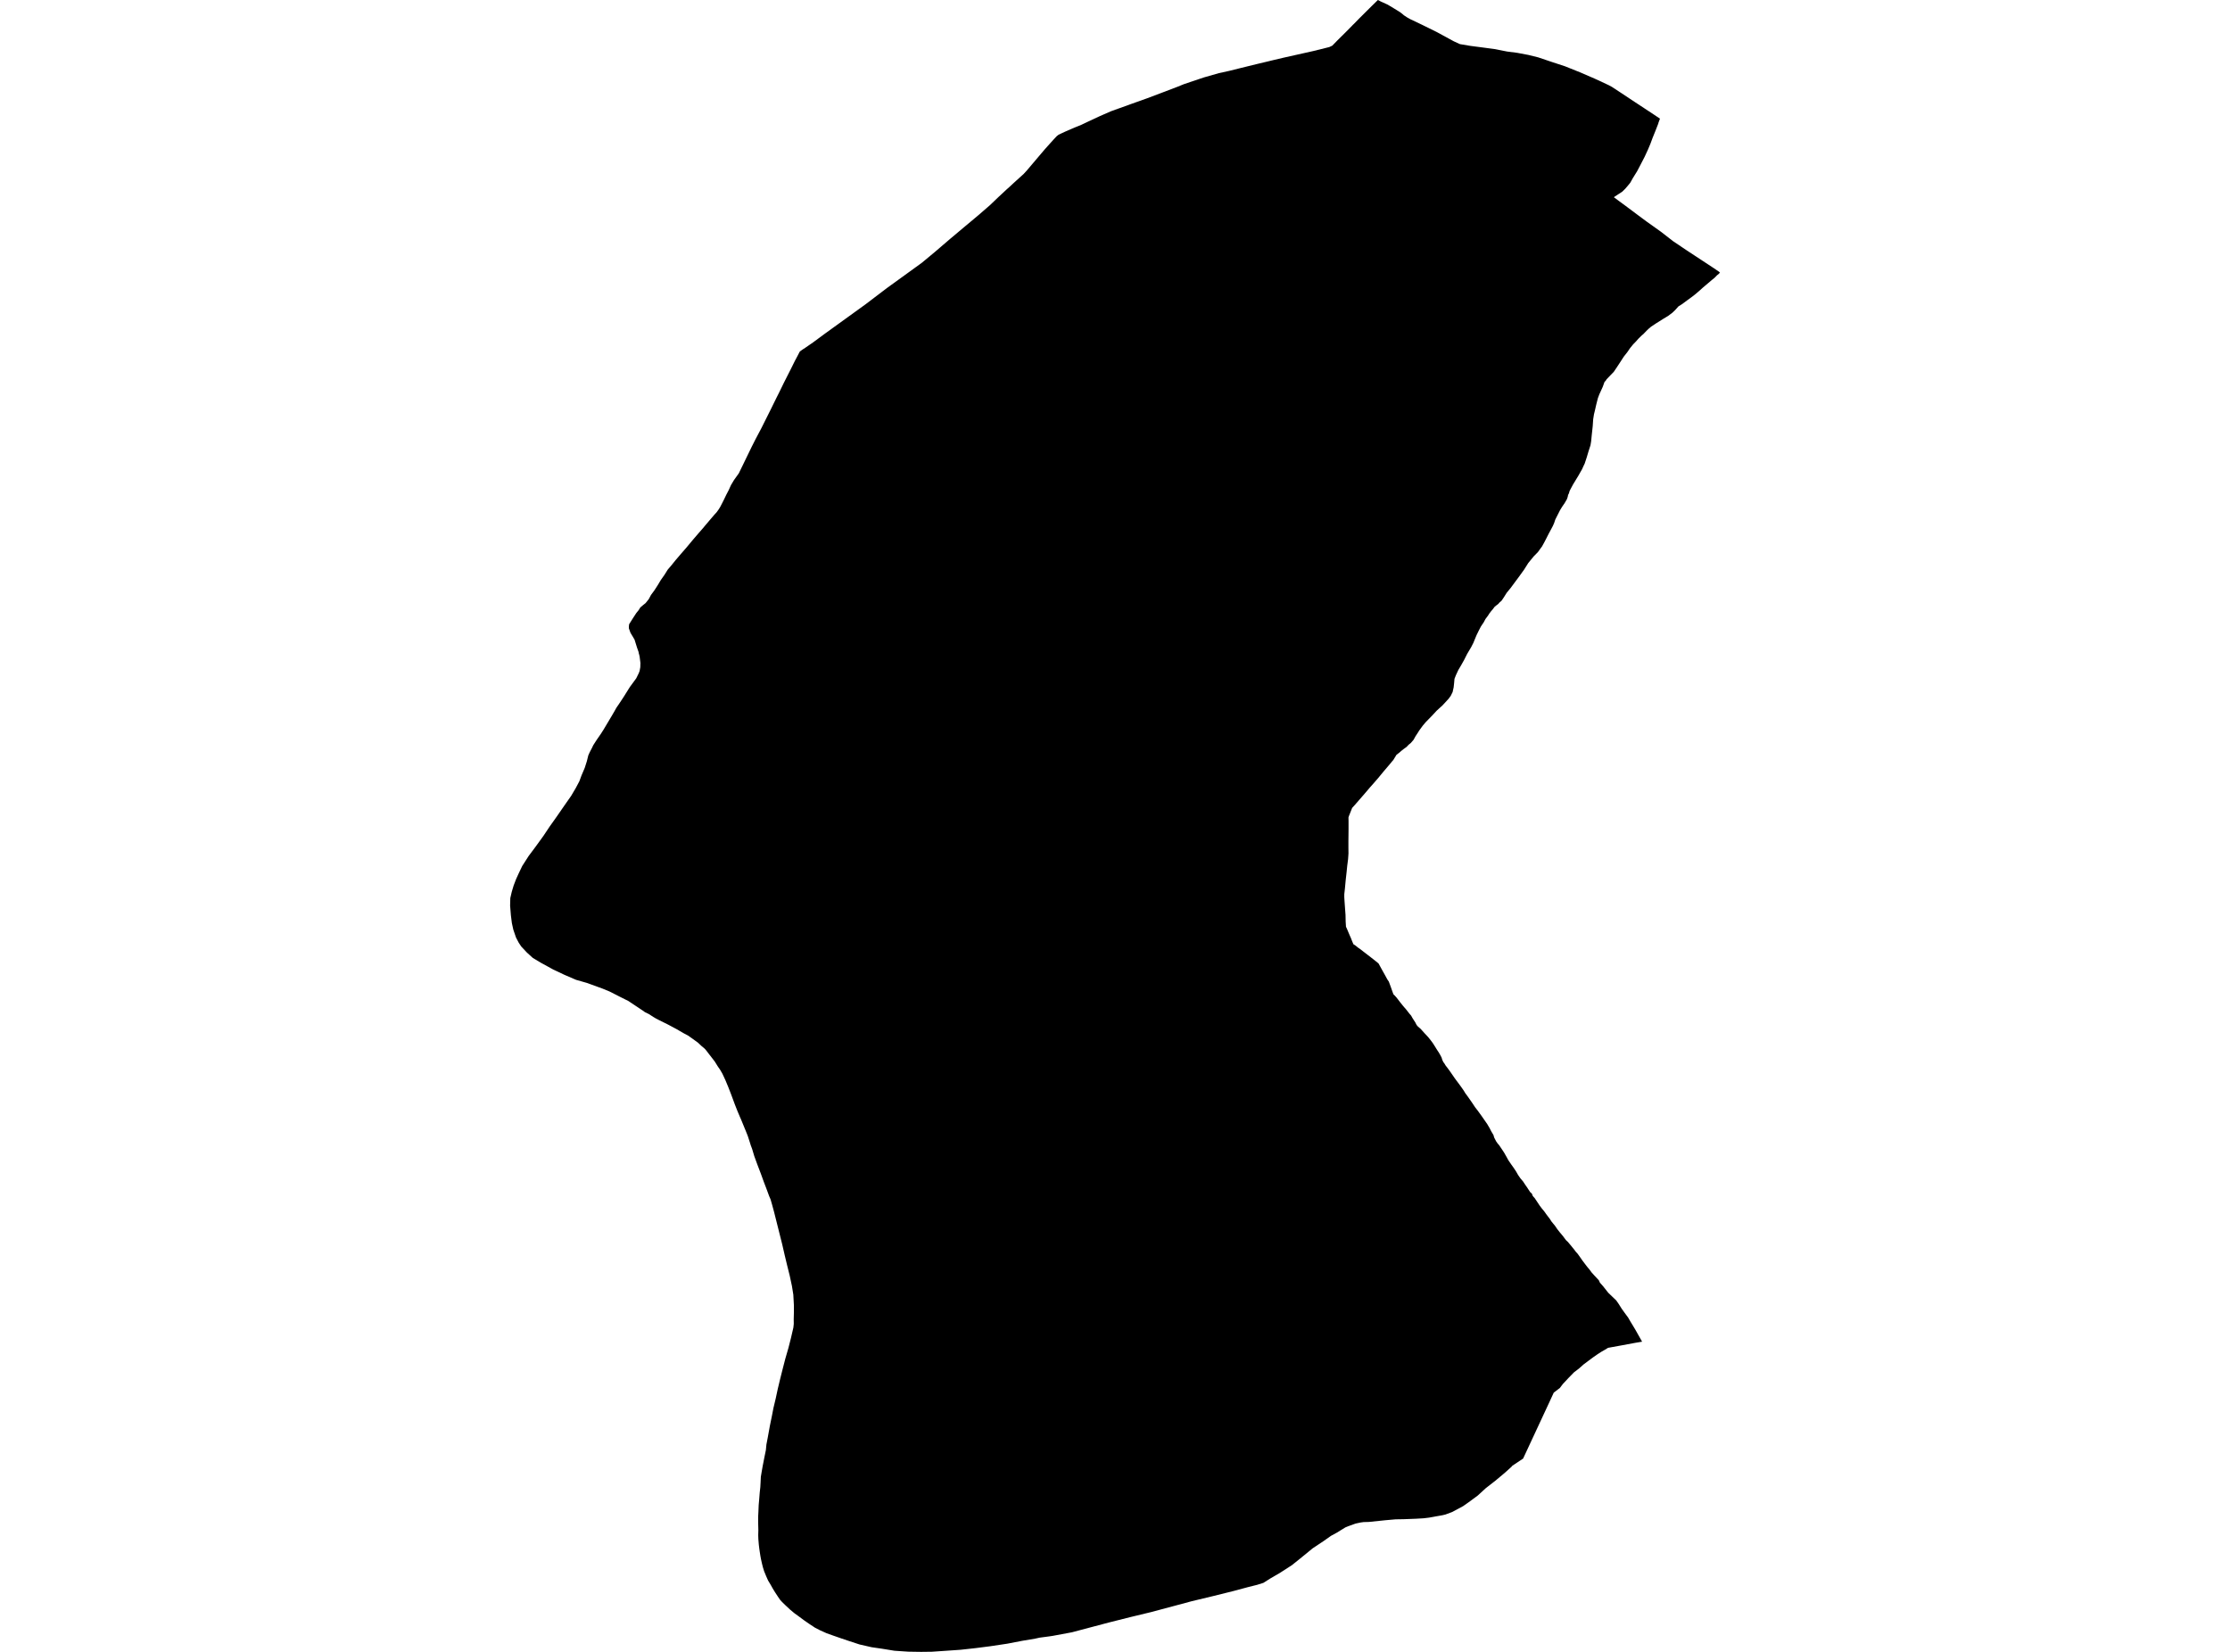 <?xml version='1.0'?>
<svg  baseProfile = 'tiny' width = '540' height = '400' stroke-linecap = 'round' stroke-linejoin = 'round' version='1.1' xmlns='http://www.w3.org/2000/svg'>
<path id='3122301001' title='3122301001'  d='M 406.439 74.193 405.646 75.081 404.948 75.747 403.902 76.524 402.871 77.143 400.952 78.348 399.811 79.109 399.176 79.648 398.669 80.14 397.892 80.948 397.622 81.154 396.734 82.026 396.163 82.677 395.466 83.39 394.705 84.326 394.102 85.214 393.198 86.371 392.231 87.862 391.47 89.019 390.772 90.05 390.075 90.763 389.028 91.858 388.885 92.111 388.521 92.524 388.124 93.634 387.759 94.442 387.268 95.52 386.935 96.408 386.538 97.962 386.206 99.421 385.984 100.325 385.793 101.53 385.682 103.179 385.429 105.51 385.302 106.842 385.143 107.809 384.652 109.332 384.239 110.727 383.732 112.265 383.431 112.884 383.113 113.597 382.194 115.214 380.909 117.323 380.291 118.481 380.069 118.925 379.926 119.448 379.72 119.845 379.625 120.32 379.419 120.907 378.864 121.858 378.642 122.176 378.261 122.731 377.77 123.539 377.262 124.538 376.755 125.537 376.628 125.791 376.517 126.108 376.359 126.6 376.026 127.361 375.566 128.233 375.074 129.137 374.487 130.294 373.996 131.246 373.631 131.912 373.393 132.34 372.918 132.974 372.41 133.687 371.411 134.702 370.063 136.351 369.064 137.937 367.701 139.824 366.781 141.061 365.782 142.409 365.275 143.027 364.847 143.55 364.149 144.66 363.626 145.437 362.991 146.008 362.896 146.167 361.961 146.896 361.501 147.499 361.009 148.085 360.66 148.545 360.407 148.942 360.343 149.053 359.709 149.893 359.297 150.67 358.599 151.716 358.139 152.604 357.553 153.794 357.156 154.745 356.855 155.49 356.791 155.649 356.236 156.727 355.285 158.329 354.524 159.835 353.763 161.183 353.144 162.229 352.558 163.482 352.209 164.37 352.114 165.448 352.003 166.447 351.797 167.383 351.765 167.557 351.289 168.525 350.766 169.222 349.719 170.364 349.259 170.855 348.816 171.252 348.467 171.569 347.896 172.092 346.913 173.155 345.914 174.185 345.232 174.883 344.534 175.708 343.837 176.659 343.615 176.976 343.329 177.436 342.758 178.308 342.283 179.164 341.617 179.925 341.109 180.338 340.665 180.798 340.633 180.845 339.952 181.337 339.286 181.86 338.921 182.193 338.16 182.78 337.732 183.477 337.399 184.032 337.113 184.349 336.844 184.682 336.019 185.666 334.989 186.871 333.752 188.377 332.42 189.915 331.722 190.692 330.675 191.929 329.407 193.388 328.154 194.831 327.425 195.639 326.822 197.162 326.695 197.463 326.537 197.939 326.553 198.842 326.553 200.682 326.537 202.236 326.521 203.71 326.521 205.264 326.537 206.66 326.442 208.039 326.236 209.641 326.093 211.068 325.871 213.066 325.681 215.111 325.522 216.538 325.522 217.268 325.586 218.283 325.712 220.059 325.823 221.565 325.855 223.182 325.934 224.419 326.125 224.816 326.505 225.719 326.87 226.576 327.124 227.147 327.314 227.638 327.599 228.336 327.758 228.669 328.265 228.986 328.614 229.271 328.868 229.478 329.248 229.731 330.152 230.429 331.183 231.222 332.515 232.252 333.815 233.299 334.465 234.488 335.448 236.248 335.94 237.152 336.305 237.691 336.78 238.976 337.193 240.149 337.43 240.783 337.763 241.1 338.16 241.544 338.509 241.988 339.064 242.718 339.777 243.606 340.491 244.43 341.299 245.461 341.712 245.937 342.029 246.508 342.394 247.078 342.742 247.618 342.949 248.046 343.06 248.22 343.25 248.474 343.472 248.664 343.789 248.949 344.043 249.171 344.407 249.584 344.962 250.202 345.311 250.567 345.819 251.122 346.12 251.487 346.469 251.931 346.944 252.565 347.42 253.31 347.991 254.23 348.419 254.88 348.752 255.451 349.085 256.085 349.244 256.624 349.497 257.163 349.577 257.274 349.767 257.528 350.052 258.004 350.48 258.559 350.988 259.24 351.575 260.081 352.272 261.096 352.669 261.635 353.382 262.586 354.001 263.442 354.492 264.156 354.778 264.648 355.364 265.44 355.777 266.027 356.538 267.121 357.188 268.104 357.886 269.008 358.758 270.213 359.598 271.418 360.137 272.195 360.724 273.194 361.104 273.94 361.659 274.875 361.802 275.414 362.278 276.35 362.643 276.873 363.055 277.349 363.071 277.38 363.784 278.443 363.784 278.459 363.832 278.506 364.26 279.172 364.767 280.06 365.148 280.758 365.275 280.98 365.83 281.789 365.957 281.979 366.527 282.772 367.098 283.628 367.606 284.516 368.176 285.341 368.811 286.086 369.366 286.926 369.746 287.465 370.523 288.655 370.951 289.051 371.142 289.558 371.316 289.78 371.633 290.129 372.363 291.223 372.838 291.937 373.314 292.571 373.964 293.364 374.472 294.078 374.916 294.664 375.296 295.156 375.661 295.742 376.073 296.25 376.533 296.805 377.072 297.598 377.706 298.406 378.467 299.31 378.88 299.865 379.197 300.293 379.657 300.721 380.323 301.514 380.751 302.038 381.227 302.624 381.575 303.1 382.051 303.623 382.638 304.448 383.177 305.225 384.319 306.731 384.905 307.429 385.429 308.142 386.031 308.808 387.157 310.013 387.426 310.6 388.203 311.472 389.44 313.042 391.375 314.897 391.961 315.738 392.691 316.895 393.452 317.958 394.261 319.052 394.816 320.019 395.529 321.192 396.005 321.985 397.638 324.887 395.862 325.188 392.881 325.743 389.393 326.378 388.505 326.917 387.728 327.361 386.824 327.947 385.777 328.677 384.667 329.501 383.478 330.389 382.336 331.404 381.131 332.324 379.879 333.608 378.452 335.13 377.722 336.098 376.248 337.223 375.106 339.697 368.827 353.191 366.226 354.92 366.036 355.157 364.387 356.648 362.088 358.567 359.772 360.374 357.854 362.134 355.967 363.53 354.334 364.687 351.654 366.13 349.989 366.749 348.895 366.986 347.88 367.161 347.531 367.224 347.198 367.288 346.056 367.494 344.724 367.652 342.838 367.763 339.904 367.874 337.938 367.906 335.432 368.128 331.452 368.54 330.2 368.572 329.502 368.667 328.979 368.778 328.313 368.921 327.932 369.048 326.473 369.571 325.792 369.856 324.571 370.602 323.762 371.109 322.303 371.902 320.416 373.234 319.243 374.011 317.879 374.915 315.184 377.119 312.837 379.006 309.935 380.877 307.588 382.241 305.939 383.287 304.433 383.763 302.213 384.318 298.74 385.253 293.761 386.49 288.544 387.743 283.883 388.995 278.777 390.359 273.718 391.58 268.486 392.896 263.935 394.101 259.574 395.259 254.881 396.131 253.898 396.274 251.741 396.559 250.663 396.797 247.539 397.32 243.924 398.018 239.801 398.636 236.202 399.096 232.586 399.493 229.161 399.73 225.641 399.968 223.041 400 219.948 399.952 216.603 399.73 213.59 399.239 211.069 398.874 208.151 398.208 205.582 397.368 203.791 396.765 201.697 396.036 200.144 395.481 198.494 394.736 197.305 394.117 196.037 393.277 194.816 392.436 193.293 391.311 192.374 390.645 191.343 389.788 190.09 388.615 189.393 387.933 188.885 387.378 188.378 386.633 187.68 385.57 187.109 384.635 186.665 383.842 185.984 382.7 185.508 381.622 185.032 380.465 184.715 379.434 184.493 378.53 184.271 377.531 184.128 376.754 183.986 375.834 183.859 374.962 183.748 374.027 183.637 372.679 183.605 371.743 183.637 370.554 183.589 368.636 183.589 367.304 183.653 366.019 183.716 364.481 183.843 363.022 183.97 361.421 184.112 360.121 184.176 358.963 184.239 357.615 184.414 356.553 184.683 355.015 185.08 352.985 185.46 351.13 185.587 349.798 185.936 347.974 186.427 345.263 186.935 342.789 187.284 340.982 187.839 338.651 188.33 336.367 188.917 333.909 189.472 331.705 190.154 329.057 190.931 326.362 191.533 323.999 192.12 321.462 192.215 320.558 192.199 319.512 192.247 317.704 192.247 316.087 192.152 314.406 192.104 313.502 191.771 311.425 191.232 308.904 190.614 306.43 190.027 303.988 189.409 301.292 188.854 299.088 188.188 296.44 187.426 293.412 186.951 291.667 186.602 290.446 186.253 289.638 185.587 287.83 184.985 286.26 184.255 284.246 183.383 281.963 182.654 279.965 182.13 278.221 181.797 277.333 181.623 276.762 181.068 275.05 180.529 273.702 180.513 273.67 180.465 273.543 180.434 273.48 179.451 271.085 179.34 270.816 179.292 270.737 179.276 270.673 179.244 270.626 178.594 269.087 177.912 267.359 177.786 267.01 177.04 264.996 177.024 264.965 176.993 264.87 176.343 263.205 175.677 261.603 175.217 260.604 174.916 259.97 174.392 259.066 173.853 258.289 173.092 257.068 172.474 256.259 171.649 255.197 171.047 254.404 170.666 253.96 169.857 253.278 169.001 252.47 167.796 251.598 166.607 250.757 165.497 250.17 163.832 249.203 161.786 248.109 159.772 247.11 158.9 246.666 158.203 246.254 157.124 245.556 156.141 245.08 155.935 244.906 152.177 242.401 149.989 241.307 147.595 240.086 145.898 239.388 142.092 238.008 139.492 237.263 136.653 236.042 133.942 234.758 130.993 233.14 129.011 231.951 127.599 230.667 126.204 229.176 125.601 228.257 124.951 227.02 124.301 225.117 123.952 223.531 123.714 221.644 123.524 219.298 123.572 217.458 123.921 215.968 124.38 214.43 124.967 212.891 125.586 211.528 126.458 209.704 128.027 207.262 129.708 205.011 131.595 202.41 133.117 200.127 134.83 197.717 136.638 195.1 138.303 192.722 139.444 190.787 140.285 189.202 140.808 187.79 141.585 185.967 142.108 184.334 142.457 182.922 142.79 182.177 143.313 181.178 143.662 180.449 144.455 179.212 145.517 177.674 146.183 176.627 147.119 175.057 148.213 173.218 148.768 172.267 149.244 171.41 149.957 170.364 150.956 168.858 152.526 166.352 154.064 164.259 154.682 163.006 154.904 162.404 154.92 162.261 155.047 161.579 155.079 160.533 154.889 159.011 154.762 158.456 154.698 158.265 154.619 157.837 154.254 156.806 153.652 154.872 152.669 153.223 152.288 152.16 152.288 151.621 152.352 151.146 152.685 150.622 153.192 149.814 154.08 148.45 154.635 147.768 155.063 147.086 155.792 146.468 156.332 146.04 157.093 145.088 157.648 144.058 158.456 142.964 159.265 141.711 159.994 140.49 160.93 139.158 161.691 137.937 162.547 136.938 163.61 135.622 165.021 133.973 166.21 132.609 167.78 130.722 169.128 129.152 170.238 127.884 170.84 127.155 171.57 126.298 172.918 124.713 173.504 124.078 174.043 123.333 174.392 122.762 174.709 122.16 175.233 121.129 175.899 119.749 176.438 118.719 177.009 117.466 177.738 116.245 178.896 114.628 179.926 112.519 181.195 109.902 182.019 108.206 182.907 106.446 184.35 103.718 186.665 99.088 188.077 96.218 188.568 95.251 189.837 92.65 191.549 89.273 192.453 87.449 193.135 86.165 193.658 85.15 193.912 84.944 194.435 84.579 194.451 84.564 194.689 84.421 194.927 84.278 194.974 84.231 196.861 82.93 199.826 80.742 205.249 76.825 209.594 73.686 214.747 69.769 219.79 66.122 223.247 63.617 226.45 60.953 230.113 57.813 233.189 55.229 237.074 51.978 239.722 49.679 241.878 47.618 243.702 45.921 244.447 45.255 245.351 44.414 247.888 42.115 248.697 41.227 249.68 40.07 251.17 38.31 253.041 36.106 255.166 33.743 255.864 32.998 256.324 32.633 257.053 32.284 257.941 31.872 259.194 31.333 259.511 31.19 260.367 30.825 261.794 30.254 262.016 30.144 263.348 29.509 266.377 28.098 269.104 26.909 270.912 26.259 271.197 26.163 274.083 25.117 277.778 23.801 281.805 22.279 285.088 21.026 286.737 20.36 291.494 18.758 295.157 17.712 297.614 17.173 300.484 16.459 304.29 15.524 307.35 14.794 307.858 14.667 310.744 13.986 317.974 12.368 321.875 11.401 322.62 11.052 323.825 9.815 326.077 7.579 327.33 6.311 327.615 6.01 327.837 5.804 329.169 4.44 329.264 4.345 332.134 1.491 332.626 1.015 333.657 0 334.402 0.381 336.035 1.126 337.621 2.077 338.826 2.822 338.921 2.87 339.302 3.155 339.508 3.314 339.571 3.362 339.952 3.695 340.744 4.218 341.569 4.678 342.853 5.28 344.471 6.057 347.817 7.706 352.05 10.006 353.541 10.687 354.223 10.798 355.999 11.1 359.027 11.496 361.881 11.877 364.958 12.479 367.415 12.796 370.111 13.304 372.474 13.89 375.724 14.985 378.959 16.047 382.558 17.49 386.126 19.028 389.535 20.614 390.328 21.042 392.77 22.643 396.021 24.8 398.336 26.322 400.429 27.702 401.967 28.732 401.602 29.715 401.555 29.937 401.475 30.128 401.285 30.619 400.857 31.713 400.191 33.362 399.636 34.853 399.034 36.28 398.241 37.993 397.273 39.864 396.433 41.465 395.418 43.098 394.768 44.256 394.134 45.033 393.547 45.715 392.834 46.412 391.961 46.983 391.058 47.57 390.804 47.76 392.088 48.712 394.086 50.186 396.671 52.121 398.748 53.659 402.221 56.133 405.138 58.4 408.532 60.683 412.417 63.236 414.636 64.695 416.143 65.71 416.365 65.884 416.476 65.98 416.27 66.265 415.762 66.677 415.176 67.28 414.525 67.803 413.146 68.976 412.321 69.674 411.481 70.435 410.53 71.244 409.546 72.005 408.5 72.766 407.327 73.638 406.439 74.193 Z' />
</svg>